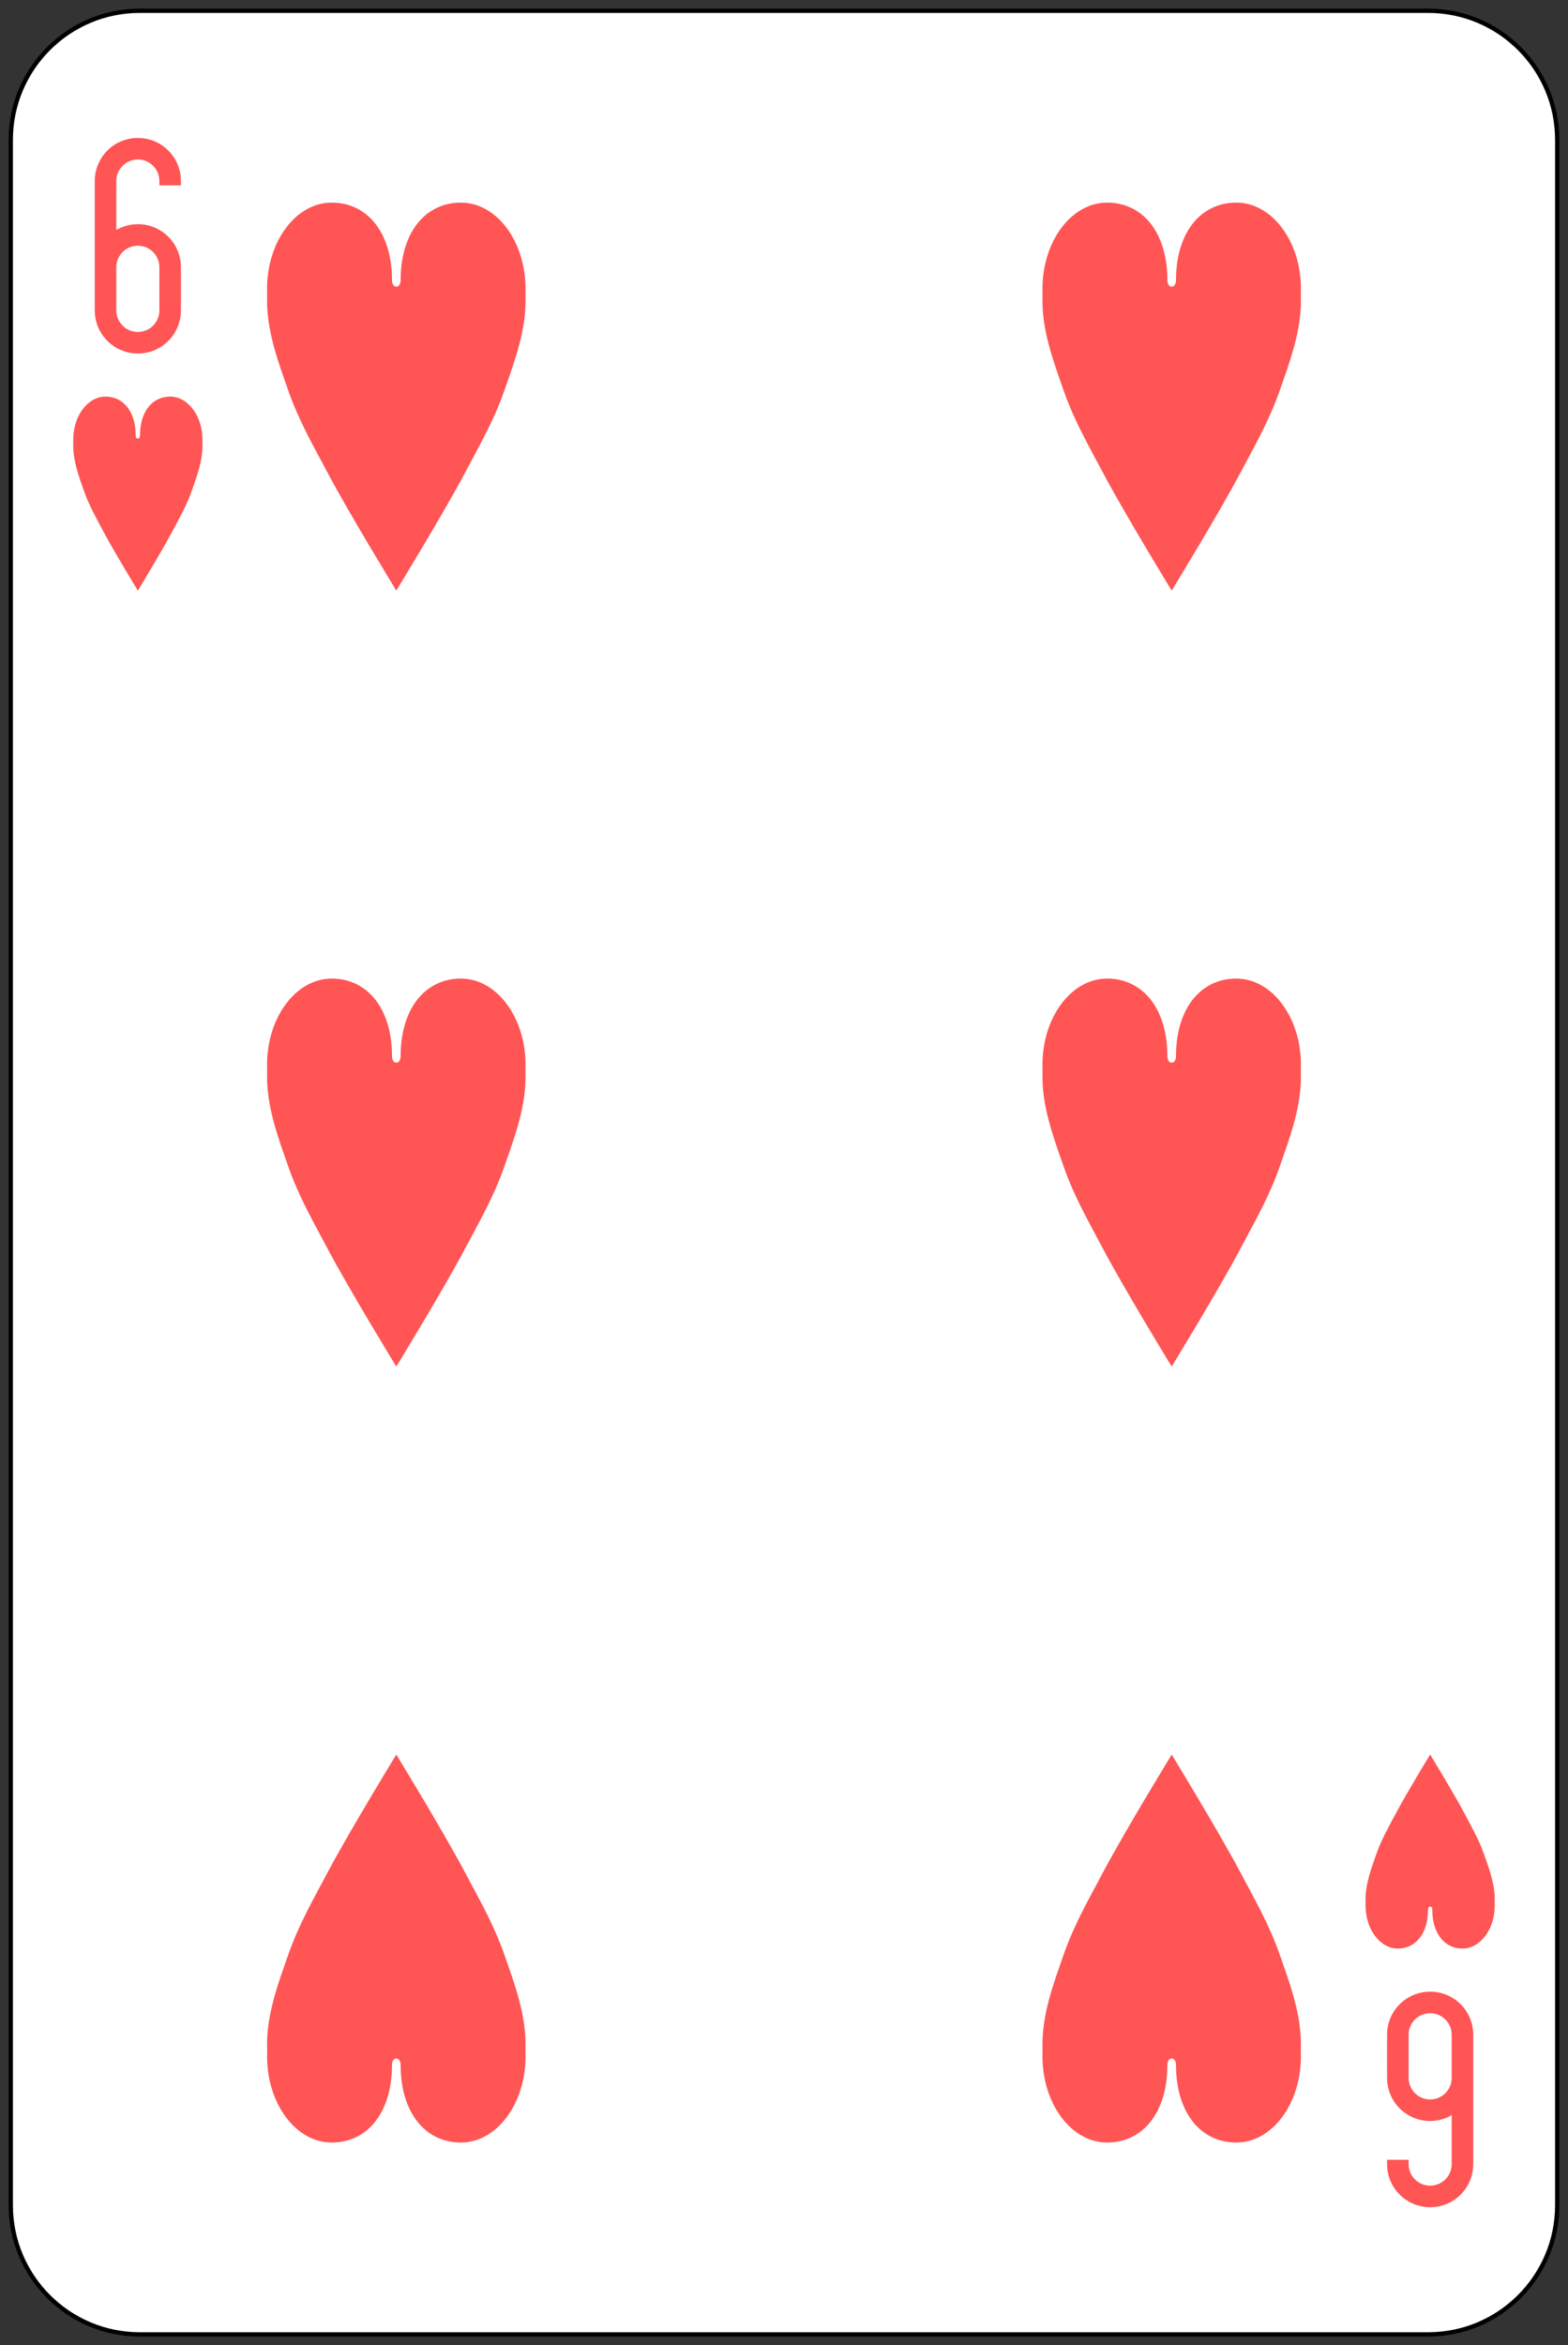 <?xml version="1.0" encoding="UTF-8" standalone="no"?><!DOCTYPE svg PUBLIC "-//W3C//DTD SVG 1.1//EN" "http://www.w3.org/Graphics/SVG/1.1/DTD/svg11.dtd"><svg width="100%" height="100%" viewBox="0 0 364 544" version="1.1" xmlns="http://www.w3.org/2000/svg" xmlns:xlink="http://www.w3.org/1999/xlink" xml:space="preserve" style="fill-rule:evenodd;clip-rule:evenodd;"><rect x="0" y="0" width="364" height="544" fill="#333333" stroke="none"/><g id="g3062-5"><path id="rect6472-08" d="M361.5,32.444c0,-16.526 -13.418,-29.944 -29.944,-29.944l-299.112,0c-16.526,0 -29.944,13.418 -29.944,29.944l0,479.112c0,16.526 13.418,29.944 29.944,29.944l299.112,0c16.526,0 29.944,-13.418 29.944,-29.944l0,-479.112Z" style="fill:#fff;stroke:#000;stroke-width:1px;"/><path id="rect3163-7-1-7-3-1-3" d="M32,32c-5.54,0 -10,4.46 -10,10l0,30c0,5.54 4.46,10 10,10c5.54,0 10,-4.46 10,-10l0,-10c0,-5.54 -4.46,-10 -10,-10c-1.823,0 -3.532,0.498 -5,1.344l0,-11.344c0,-2.77 2.23,-5 5,-5c2.77,0 5,2.23 5,5l0,1l5,0l0,-1c0,-5.54 -4.46,-10 -10,-10Zm0,25c2.77,0 5,2.23 5,5l0,10c0,2.77 -2.23,5 -5,5c-2.77,0 -5,-2.23 -5,-5l0,-10c0,-2.77 2.23,-5 5,-5Z" style="fill:#f55;fill-rule:nonzero;"/><path id="rect3163-7-1-7-3-1-9-93" d="M332,512c5.54,0 10,-4.46 10,-10l0,-20l0,-10c0,-5.54 -4.46,-10 -10,-10c-5.54,0 -10,4.46 -10,10l0,10c0,5.54 4.46,10 10,10c1.823,0 3.532,-0.498 5,-1.344l0,11.344c0,2.77 -2.23,5 -5,5c-2.77,0 -5,-2.23 -5,-5l0,-1l-5,0l0,1c0,5.54 4.46,10 10,10Zm0,-25c-2.77,0 -5,-2.23 -5,-5l0,-10c0,-2.77 2.23,-5 5,-5c2.77,0 5,2.23 5,5l0,10c0,2.77 -2.23,5 -5,5Z" style="fill:#f55;fill-rule:nonzero;"/><path id="path3126-1-1-9" d="M31.5,101c0,-5.523 -2.858,-9 -7,-9c-4.142,0 -7.5,4.477 -7.5,10c0.017,0.478 0.009,0.946 0,1.406c0,3.649 1.338,7.189 2.5,10.5c1.195,3.406 2.917,6.391 4.531,9.438c2.501,4.719 7.969,13.656 7.969,13.656c0,0 5.468,-8.937 7.969,-13.656c1.614,-3.047 3.336,-6.032 4.531,-9.438c1.162,-3.311 2.5,-6.851 2.5,-10.5c-0.014,-0.487 -0.009,-0.957 0,-1.406c0,-5.523 -3.358,-10 -7.5,-10c-4.142,0 -7,3.477 -7,9c0,1 -1,1 -1,0Z" style="fill:#f55;fill-rule:nonzero;"/><path id="path3126-1-7-6" d="M331.5,443c0,5.523 -2.858,9 -7,9c-4.142,0 -7.5,-4.477 -7.5,-10c0.017,-0.478 0.009,-0.946 0,-1.406c0,-3.649 1.338,-7.189 2.5,-10.5c1.195,-3.406 2.917,-6.391 4.531,-9.438c2.501,-4.719 7.969,-13.656 7.969,-13.656c0,0 5.468,8.937 7.969,13.656c1.614,3.047 3.336,6.032 4.531,9.438c1.162,3.311 2.5,6.851 2.5,10.5c-0.014,0.487 -0.009,0.957 0,1.406c0,5.523 -3.358,10 -7.5,10c-4.142,0 -7,-3.477 -7,-9c0,-1 -1,-1 -1,0Z" style="fill:#f55;fill-rule:nonzero;"/><path id="path3126-7" d="M91,65c0,-11.046 -5.716,-18 -14,-18c-8.284,0 -15,8.954 -15,20c0.035,0.956 0.018,1.891 0,2.812c0,7.299 2.677,14.377 5,21c2.389,6.811 5.834,12.781 9.063,18.875c5.001,9.44 15.937,27.313 15.937,27.313c0,0 10.936,-17.873 15.938,-27.313c3.228,-6.094 6.673,-12.064 9.062,-18.875c2.323,-6.623 5,-13.701 5,-21c-0.028,-0.974 -0.019,-1.914 0,-2.812c0,-11.046 -6.716,-20 -15,-20c-8.284,0 -14,6.954 -14,18c0,2 -2,2 -2,0Z" style="fill:#f55;fill-rule:nonzero;"/><path id="path3126-4-9" d="M271,65c0,-11.046 -5.716,-18 -14,-18c-8.284,0 -15,8.954 -15,20c0.035,0.956 0.018,1.891 0,2.812c0,7.299 2.677,14.377 5,21c2.389,6.811 5.834,12.781 9.063,18.875c5.001,9.44 15.937,27.313 15.937,27.313c0,0 10.936,-17.873 15.938,-27.313c3.228,-6.094 6.673,-12.064 9.062,-18.875c2.323,-6.623 5,-13.701 5,-21c-0.028,-0.974 -0.019,-1.914 0,-2.812c0,-11.046 -6.716,-20 -15,-20c-8.284,0 -14,6.954 -14,18c0,2 -2,2 -2,0Z" style="fill:#f55;fill-rule:nonzero;"/><path id="path3126-0-9" d="M91,245c0,-11.046 -5.716,-18 -14,-18c-8.284,0 -15,8.954 -15,20c0.035,0.956 0.018,1.891 0,2.812c0,7.299 2.677,14.377 5,21c2.389,6.811 5.834,12.781 9.063,18.875c5.001,9.44 15.937,27.313 15.937,27.313c0,0 10.936,-17.873 15.938,-27.313c3.228,-6.094 6.673,-12.064 9.062,-18.875c2.323,-6.623 5,-13.701 5,-21c-0.028,-0.974 -0.019,-1.914 0,-2.812c0,-11.046 -6.716,-20 -15,-20c-8.284,0 -14,6.954 -14,18c0,2 -2,2 -2,0Z" style="fill:#f55;fill-rule:nonzero;"/><path id="path3126-9-7" d="M271,245c0,-11.046 -5.716,-18 -14,-18c-8.284,0 -15,8.954 -15,20c0.035,0.956 0.018,1.891 0,2.812c0,7.299 2.677,14.377 5,21c2.389,6.811 5.834,12.781 9.063,18.875c5.001,9.44 15.937,27.313 15.937,27.313c0,0 10.936,-17.873 15.938,-27.313c3.228,-6.094 6.673,-12.064 9.062,-18.875c2.323,-6.623 5,-13.701 5,-21c-0.028,-0.974 -0.019,-1.914 0,-2.812c0,-11.046 -6.716,-20 -15,-20c-8.284,0 -14,6.954 -14,18c0,2 -2,2 -2,0Z" style="fill:#f55;fill-rule:nonzero;"/><path id="path3126-48-6" d="M91,479c0,11.046 -5.716,18 -14,18c-8.284,0 -15,-8.954 -15,-20c0.035,-0.956 0.018,-1.891 0,-2.812c0,-7.299 2.677,-14.377 5,-21c2.389,-6.811 5.834,-12.781 9.063,-18.875c5.001,-9.44 15.937,-27.313 15.937,-27.313c0,0 10.936,17.873 15.938,27.313c3.228,6.094 6.673,12.064 9.062,18.875c2.323,6.623 5,13.701 5,21c-0.028,0.974 -0.019,1.914 0,2.812c0,11.046 -6.716,20 -15,20c-8.284,0 -14,-6.954 -14,-18c0,-2 -2,-2 -2,0l0,0Z" style="fill:#f55;fill-rule:nonzero;"/><path id="path3126-8-9" d="M271,479c0,11.046 -5.716,18 -14,18c-8.284,0 -15,-8.954 -15,-20c0.035,-0.956 0.018,-1.891 0,-2.812c0,-7.299 2.677,-14.377 5,-21c2.389,-6.811 5.834,-12.781 9.063,-18.875c5.001,-9.44 15.937,-27.313 15.937,-27.313c0,0 10.936,17.873 15.938,27.313c3.228,6.094 6.673,12.064 9.062,18.875c2.323,6.623 5,13.701 5,21c-0.028,0.974 -0.019,1.914 0,2.812c0,11.046 -6.716,20 -15,20c-8.284,0 -14,-6.954 -14,-18c0,-2 -2,-2 -2,0l0,0Z" style="fill:#f55;fill-rule:nonzero;"/></g></svg>